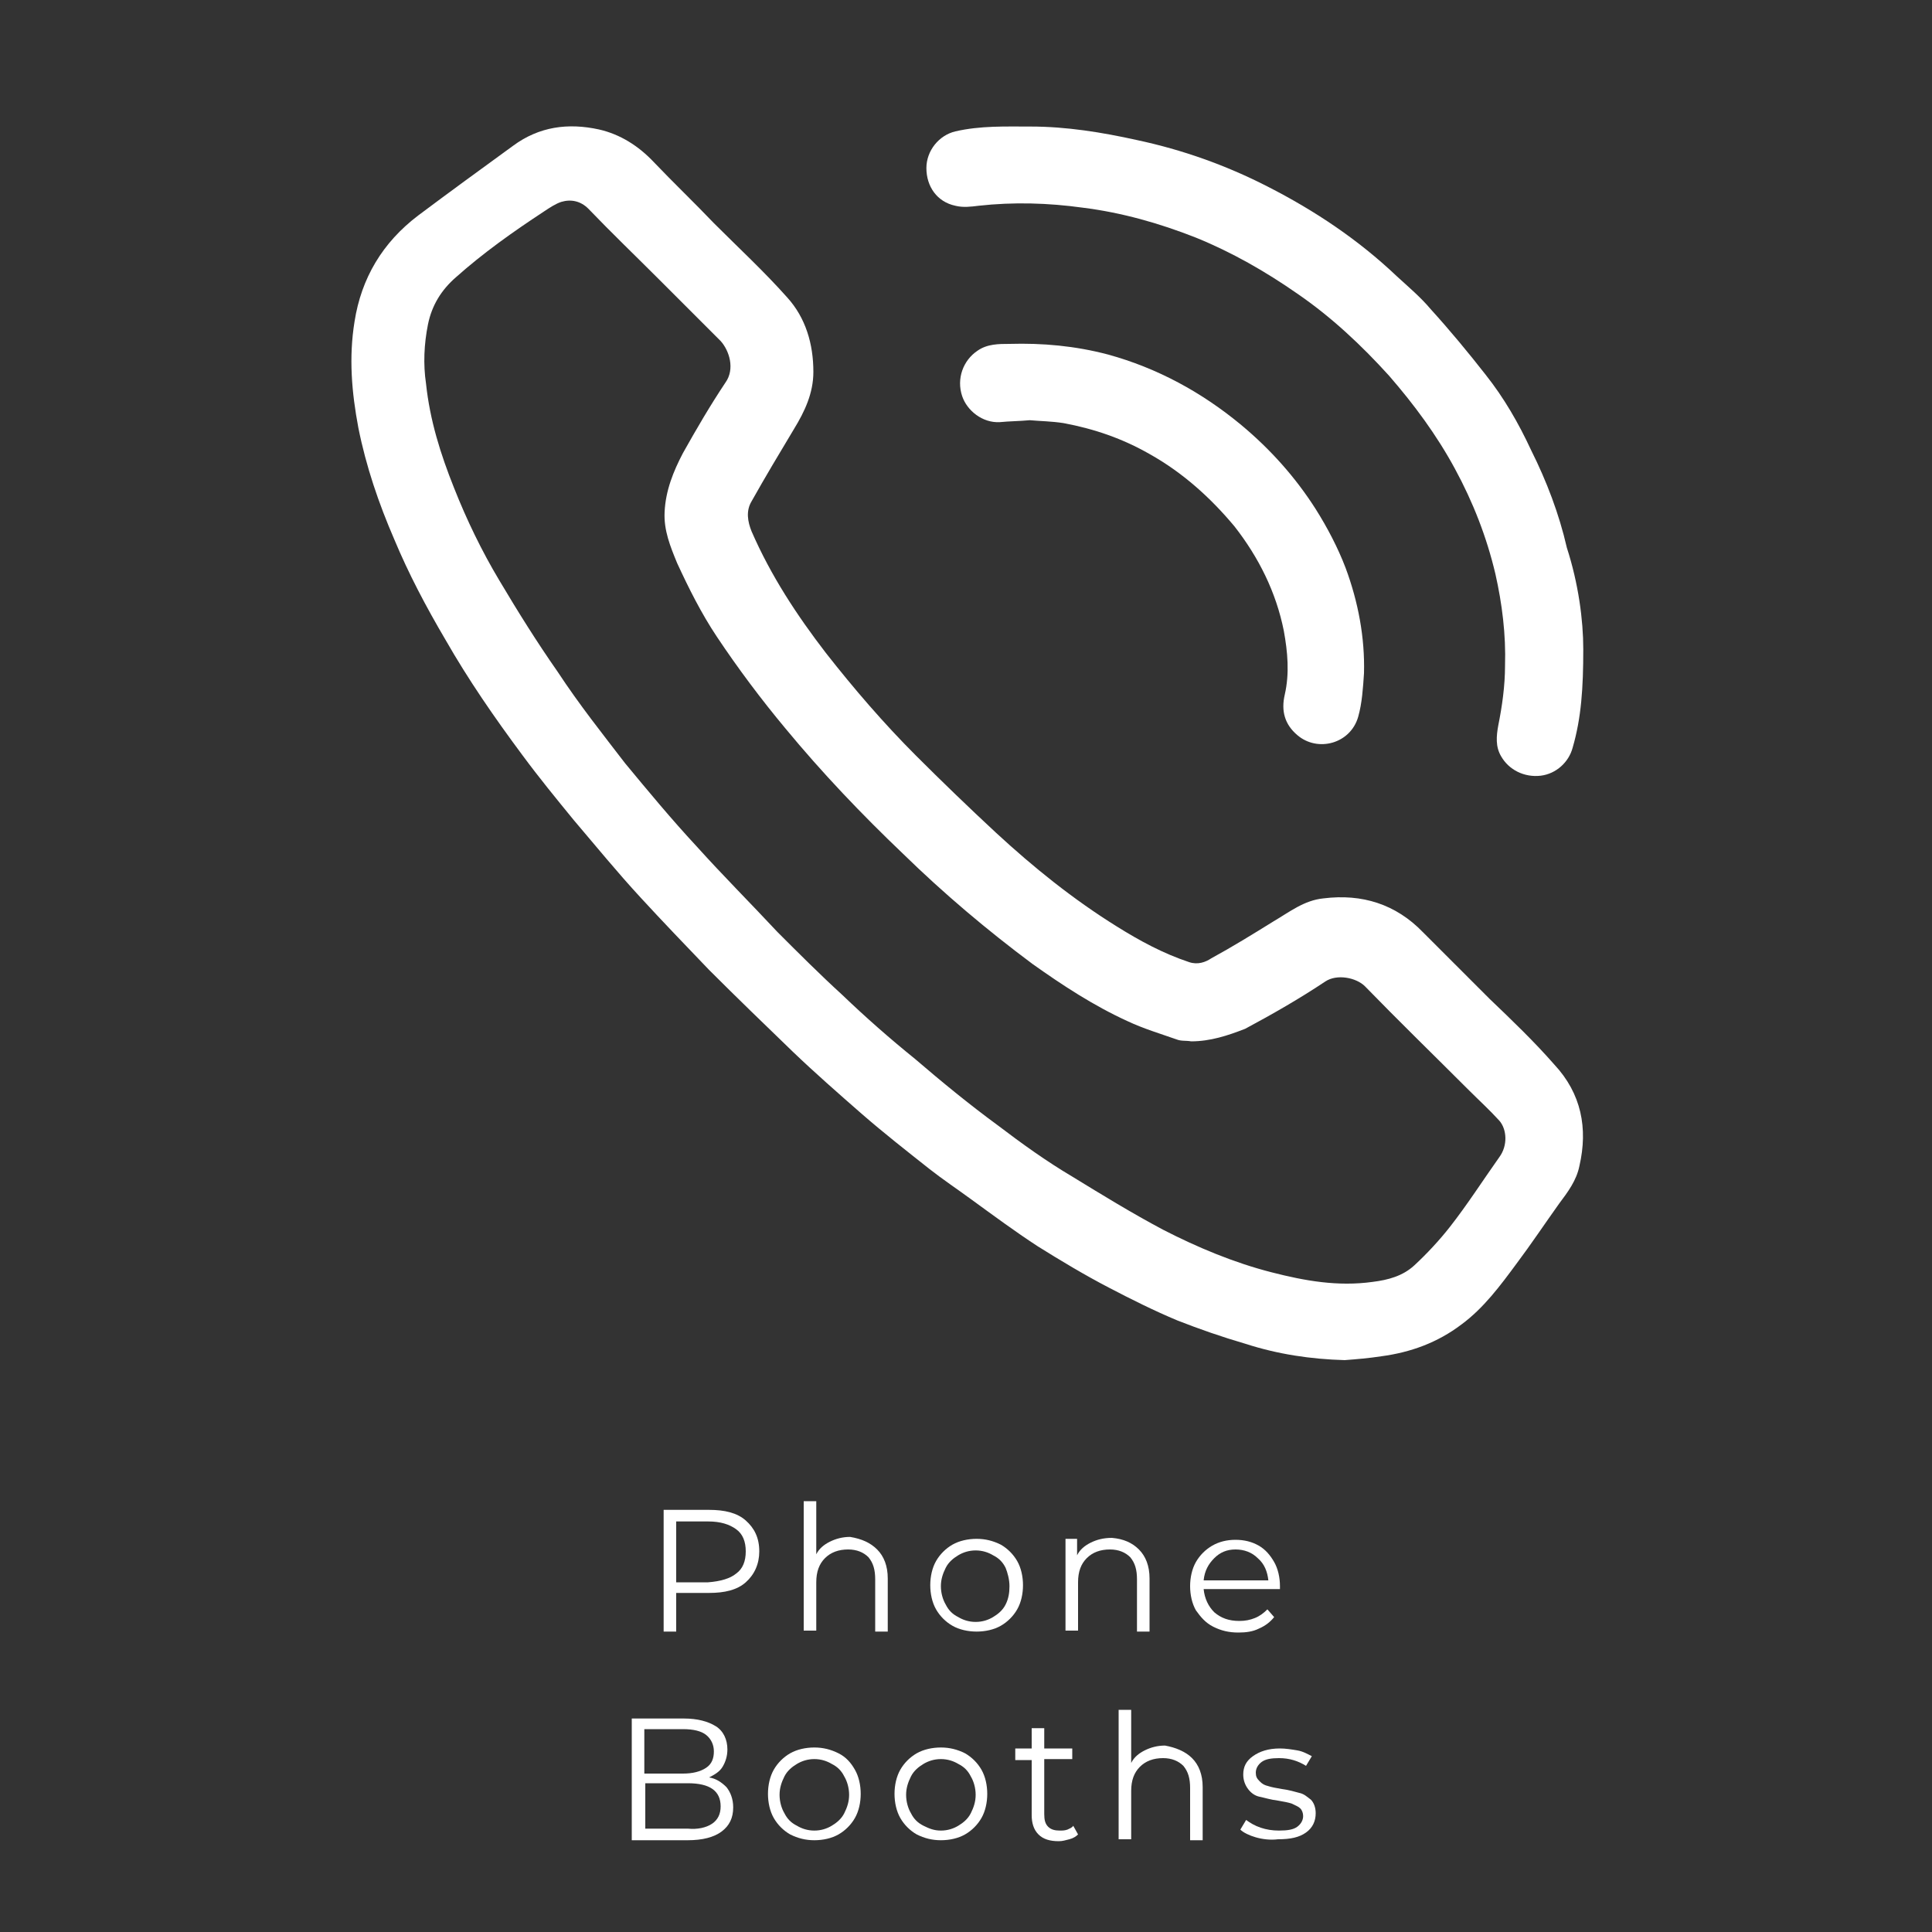 <?xml version="1.0" encoding="utf-8"?>
<!-- Generator: Adobe Illustrator 22.1.0, SVG Export Plug-In . SVG Version: 6.00 Build 0)  -->
<svg version="1.1" id="Capa_1" xmlns="http://www.w3.org/2000/svg" xmlns:xlink="http://www.w3.org/1999/xlink" x="0px" y="0px"
	 viewBox="0 0 200 200" style="enable-background:new 0 0 200 200;" xml:space="preserve">
<rect x="0" y="0" width="200" height="200" fill="#333333" stroke="none"/>
<style type="text/css">
	.st0{fill:#FFFFFF;}
</style>
<g>
	<path class="st0" d="M77.2,157.4c0.9,0.8,1.4,1.8,1.4,3.2c0,1.3-0.5,2.4-1.4,3.2s-2.2,1.1-3.8,1.1H70v4h-1.3v-12.6h4.7
		C75,156.3,76.3,156.6,77.2,157.4z M76.2,162.9c0.7-0.5,1-1.3,1-2.3s-0.3-1.8-1-2.3s-1.6-0.8-2.9-0.8H70v6.3h3.3
		C74.6,163.7,75.6,163.4,76.2,162.9z"/>
	<path class="st0" d="M90.8,160.4c0.7,0.7,1.1,1.7,1.1,3v5.5h-1.3v-5.4c0-1-0.2-1.7-0.7-2.3c-0.5-0.5-1.2-0.8-2.1-0.8
		c-1,0-1.8,0.3-2.4,0.9c-0.6,0.6-0.9,1.4-0.9,2.5v5h-1.3v-13.4h1.3v5.5c0.3-0.6,0.8-1,1.4-1.3s1.3-0.5,2.1-0.5
		C89.2,159.3,90.1,159.7,90.8,160.4z"/>
	<path class="st0" d="M98.6,168.3c-0.7-0.4-1.3-1-1.7-1.7c-0.4-0.7-0.6-1.6-0.6-2.5s0.2-1.8,0.6-2.5s1-1.3,1.7-1.7s1.6-0.6,2.5-0.6
		s1.7,0.2,2.5,0.6c0.7,0.4,1.3,1,1.7,1.7c0.4,0.7,0.6,1.6,0.6,2.5s-0.2,1.8-0.6,2.5s-1,1.3-1.7,1.7s-1.6,0.6-2.5,0.6
		S99.3,168.7,98.6,168.3z M102.8,167.4c0.5-0.3,1-0.7,1.3-1.3s0.4-1.2,0.4-1.9s-0.2-1.4-0.4-1.9c-0.3-0.6-0.7-1-1.3-1.3
		c-0.5-0.3-1.1-0.5-1.8-0.5s-1.3,0.2-1.8,0.5s-1,0.7-1.3,1.3s-0.5,1.2-0.5,1.9s0.2,1.4,0.5,1.9c0.3,0.6,0.7,1,1.3,1.3
		c0.5,0.3,1.1,0.5,1.8,0.5S102.3,167.7,102.8,167.4z"/>
	<path class="st0" d="M117.9,160.4c0.7,0.7,1.1,1.7,1.1,3v5.5h-1.3v-5.4c0-1-0.2-1.7-0.7-2.3c-0.5-0.5-1.2-0.8-2.1-0.8
		c-1,0-1.8,0.3-2.4,0.9c-0.6,0.6-0.9,1.4-0.9,2.5v5h-1.3v-9.5h1.2v1.7c0.3-0.6,0.8-1,1.4-1.3s1.3-0.5,2.2-0.5
		C116.3,159.3,117.2,159.7,117.9,160.4z"/>
	<path class="st0" d="M132.5,164.5h-7.9c0.1,1,0.5,1.8,1.1,2.4c0.7,0.6,1.5,0.9,2.6,0.9c0.6,0,1.1-0.1,1.6-0.3s0.9-0.5,1.3-0.9
		l0.7,0.8c-0.4,0.5-0.9,0.9-1.6,1.2c-0.6,0.3-1.3,0.4-2.1,0.4c-1,0-1.8-0.2-2.6-0.6s-1.3-1-1.8-1.7c-0.4-0.7-0.6-1.6-0.6-2.5
		s0.2-1.8,0.6-2.5s1-1.3,1.7-1.7s1.5-0.6,2.4-0.6c0.9,0,1.7,0.2,2.4,0.6c0.7,0.4,1.2,1,1.6,1.7c0.4,0.7,0.6,1.6,0.6,2.5V164.5z
		 M125.7,161.3c-0.6,0.6-1,1.3-1.1,2.3h6.7c-0.1-0.9-0.4-1.7-1.1-2.3c-0.6-0.6-1.4-0.9-2.3-0.9C127,160.4,126.3,160.7,125.7,161.3z"
		/>
	<path class="st0" d="M75.2,185c0.4,0.5,0.7,1.2,0.7,2.1c0,1.1-0.4,1.9-1.2,2.5s-2,0.9-3.5,0.9h-5.8v-12.6h5.4
		c1.4,0,2.5,0.3,3.3,0.8s1.2,1.4,1.2,2.4c0,0.7-0.2,1.3-0.5,1.8s-0.8,0.8-1.4,1.1C74.1,184.1,74.7,184.5,75.2,185z M66.7,179v4.6h4
		c1,0,1.8-0.2,2.4-0.6c0.6-0.4,0.8-1,0.8-1.7s-0.3-1.3-0.8-1.7s-1.3-0.6-2.4-0.6H66.7z M73.7,188.8c0.6-0.4,0.9-1,0.9-1.8
		c0-1.6-1.1-2.4-3.4-2.4h-4.4v4.7h4.4C72.2,189.4,73.1,189.2,73.7,188.8z"/>
	<path class="st0" d="M81.8,189.9c-0.7-0.4-1.3-1-1.7-1.7c-0.4-0.7-0.6-1.6-0.6-2.5s0.2-1.8,0.6-2.5s1-1.3,1.7-1.7s1.6-0.6,2.5-0.6
		s1.7,0.2,2.5,0.6s1.3,1,1.7,1.7c0.4,0.7,0.6,1.6,0.6,2.5s-0.2,1.8-0.6,2.5s-1,1.3-1.7,1.7s-1.6,0.6-2.5,0.6S82.6,190.3,81.8,189.9z
		 M86.1,189c0.5-0.3,1-0.7,1.3-1.3s0.5-1.2,0.5-1.9s-0.2-1.4-0.5-1.9c-0.3-0.6-0.7-1-1.3-1.3c-0.5-0.3-1.1-0.5-1.8-0.5
		s-1.3,0.2-1.8,0.5s-1,0.7-1.3,1.3s-0.5,1.2-0.5,1.9s0.2,1.4,0.5,1.9c0.3,0.6,0.7,1,1.3,1.3c0.5,0.3,1.1,0.5,1.8,0.5
		S85.6,189.3,86.1,189z"/>
	<path class="st0" d="M94.9,189.9c-0.7-0.4-1.3-1-1.7-1.7c-0.4-0.7-0.6-1.6-0.6-2.5s0.2-1.8,0.6-2.5s1-1.3,1.7-1.7s1.6-0.6,2.5-0.6
		s1.7,0.2,2.5,0.6c0.7,0.4,1.3,1,1.7,1.7c0.4,0.7,0.6,1.6,0.6,2.5s-0.2,1.8-0.6,2.5s-1,1.3-1.7,1.7s-1.6,0.6-2.5,0.6
		S95.7,190.3,94.9,189.9z M99.2,189c0.5-0.3,1-0.7,1.3-1.3s0.5-1.2,0.5-1.9s-0.2-1.4-0.5-1.9c-0.3-0.6-0.7-1-1.3-1.3
		c-0.5-0.3-1.1-0.5-1.8-0.5s-1.3,0.2-1.8,0.5s-1,0.7-1.3,1.3s-0.5,1.2-0.5,1.9s0.2,1.4,0.5,1.9c0.3,0.6,0.7,1,1.3,1.3
		s1.1,0.5,1.8,0.5S98.7,189.3,99.2,189z"/>
	<path class="st0" d="M111.6,189.9c-0.2,0.2-0.5,0.4-0.9,0.5s-0.7,0.2-1.1,0.2c-0.9,0-1.6-0.2-2.1-0.7s-0.7-1.2-0.7-2v-5.7h-1.7V181
		h1.7v-2.1h1.3v2.1h2.9v1.1h-2.9v5.7c0,0.6,0.1,1,0.4,1.3s0.7,0.4,1.2,0.4c0.3,0,0.5,0,0.8-0.1c0.2-0.1,0.5-0.2,0.6-0.4L111.6,189.9
		z"/>
	<path class="st0" d="M123.4,182c0.7,0.7,1.1,1.7,1.1,3v5.5h-1.3v-5.4c0-1-0.2-1.7-0.7-2.3c-0.5-0.5-1.2-0.8-2.1-0.8
		c-1,0-1.8,0.3-2.4,0.9c-0.6,0.6-0.9,1.4-0.9,2.5v5h-1.3V177h1.3v5.5c0.3-0.6,0.8-1,1.4-1.3s1.3-0.5,2.1-0.5
		C121.7,180.9,122.7,181.3,123.4,182z"/>
	<path class="st0" d="M130,190.2c-0.7-0.2-1.3-0.5-1.6-0.8l0.6-1c0.4,0.3,0.9,0.6,1.5,0.8s1.2,0.3,1.9,0.3c0.9,0,1.5-0.1,1.9-0.4
		c0.4-0.3,0.6-0.7,0.6-1.1c0-0.3-0.1-0.6-0.3-0.8s-0.5-0.3-0.9-0.5c-0.3-0.1-0.8-0.2-1.4-0.3c-0.8-0.1-1.4-0.3-1.9-0.4
		c-0.5-0.1-0.9-0.4-1.2-0.8c-0.3-0.4-0.5-0.9-0.5-1.5c0-0.8,0.3-1.4,1-1.9s1.6-0.8,2.8-0.8c0.6,0,1.2,0.1,1.8,0.2s1.1,0.4,1.5,0.6
		l-0.6,1c-0.8-0.5-1.7-0.8-2.8-0.8c-0.8,0-1.4,0.1-1.8,0.4s-0.6,0.7-0.6,1.1c0,0.4,0.1,0.6,0.4,0.9s0.5,0.4,0.9,0.5
		c0.3,0.1,0.8,0.2,1.4,0.3c0.8,0.1,1.4,0.3,1.8,0.4c0.5,0.1,0.8,0.4,1.2,0.7c0.3,0.3,0.5,0.8,0.5,1.4c0,0.8-0.3,1.5-1,2
		s-1.6,0.7-2.9,0.7C131.5,190.5,130.7,190.4,130,190.2z"/>
</g>
<g>
	<path class="st0" d="M139.2,140.8c-3.5-0.1-6.9-0.6-10.3-1.7c-2.4-0.7-4.7-1.5-7-2.4c-2.4-1-4.8-2.2-7.1-3.4
		c-2.5-1.3-5-2.8-7.4-4.3c-2.3-1.5-4.6-3.2-6.8-4.8c-1.5-1.1-3-2.1-4.4-3.2c-2.4-1.9-4.7-3.7-7-5.7c-2.4-2.1-4.8-4.2-7.1-6.4
		c-2.9-2.8-5.8-5.6-8.7-8.5c-2.4-2.5-4.8-5-7.1-7.5c-2.4-2.6-4.6-5.3-6.9-8c-1.8-2.2-3.6-4.4-5.3-6.7c-2.9-3.9-5.6-7.8-8-12
		c-2-3.4-3.8-6.8-5.3-10.4c-1.6-3.7-2.9-7.5-3.7-11.5c-0.7-3.7-1-7.3-0.4-11c0.7-4.5,2.9-8.2,6.6-11c3.2-2.4,6.5-4.8,9.8-7.2
		c2.7-2,5.7-2.4,8.9-1.7c2.2,0.5,4.1,1.7,5.7,3.4c2,2.1,4.2,4.2,6.2,6.3c2.6,2.6,5.2,5,7.6,7.7c1.9,2.1,2.7,4.8,2.7,7.7
		c0,2.2-0.9,4.1-2,5.9c-1.5,2.5-3,5-4.4,7.5c-0.6,1-0.4,2.1,0,3.1c2,4.6,4.7,8.7,7.7,12.6c2.9,3.7,6,7.3,9.3,10.6
		c2.7,2.7,5.5,5.4,8.3,8c3.9,3.6,8,6.9,12.5,9.7c2.4,1.5,4.8,2.8,7.5,3.7c0.9,0.3,1.7,0,2.3-0.4c2.2-1.2,4.3-2.5,6.4-3.8
		c1.7-1,3.2-2.2,5.2-2.4c4-0.5,7.5,0.6,10.3,3.5c2.3,2.3,4.6,4.6,6.9,6.9c2.3,2.2,4.6,4.4,6.7,6.8c2.8,3,3.5,6.6,2.6,10.5
		c-0.3,1.5-1.2,2.7-2.1,3.9c-1.5,2.1-2.9,4.2-4.4,6.2c-1.7,2.3-3.4,4.6-5.7,6.3c-2.5,1.9-5.3,2.9-8.3,3.3
		C141.7,140.6,140.5,140.7,139.2,140.8z M123.3,107.8c-0.5-0.1-1,0-1.5-0.2c-1.7-0.6-3.4-1.1-5.1-1.9c-3.5-1.6-6.7-3.7-9.8-5.9
		c-4.7-3.5-9.2-7.3-13.4-11.4c-4.3-4.1-8.4-8.4-12.2-13c-2.5-3-4.9-6.2-7.1-9.5c-1.6-2.4-2.9-5-4.1-7.6c-0.7-1.7-1.4-3.4-1.3-5.3
		c0.1-2.2,0.9-4.2,1.9-6.1c1.4-2.5,2.8-4.9,4.4-7.3c1-1.4,0.4-3.3-0.5-4.3c-2.1-2.1-4.2-4.2-6.3-6.3c-2.5-2.5-5-4.9-7.4-7.4
		c-0.8-0.8-1.8-1-2.8-0.7c-0.6,0.2-1.2,0.6-1.8,1c-3.2,2.1-6.3,4.3-9.1,6.8c-1.5,1.3-2.5,2.9-2.9,4.9s-0.5,4.1-0.2,6.1
		c0.4,3.8,1.5,7.3,2.9,10.8c1.3,3.3,2.9,6.6,4.7,9.6c1.9,3.2,3.9,6.4,6,9.4c2.3,3.5,4.7,6.5,7,9.5c2.4,2.9,4.8,5.8,7.4,8.6
		c2.7,3,5.6,5.9,8.4,8.9c2.2,2.2,4.4,4.4,6.7,6.5c2.4,2.3,4.9,4.5,7.5,6.6c2.8,2.4,5.6,4.7,8.6,6.9c2.5,1.9,5,3.7,7.7,5.3
		c3.1,1.9,6.2,3.8,9.4,5.5c3.5,1.8,7.3,3.4,11.2,4.4c3.5,0.9,6.9,1.5,10.5,1c1.6-0.2,3.1-0.6,4.3-1.7c1.3-1.2,2.6-2.6,3.7-4
		c1.8-2.3,3.4-4.8,5.1-7.2c0.9-1.2,0.8-2.9,0-3.8c-1-1.1-2.1-2.1-3.2-3.2c-3.6-3.6-7.2-7.1-10.7-10.7c-0.9-0.9-2.9-1.3-4.1-0.5
		c-2.7,1.8-5.5,3.4-8.3,4.9C127.1,107.2,125.3,107.8,123.3,107.8z"/>
	<path class="st0" d="M163.9,67.2c0,4-0.2,7.1-1.1,10.2c-0.4,1.5-1.7,2.7-3.3,2.9c-1.7,0.2-3.3-0.6-4.1-2c-0.6-1-0.5-2.1-0.3-3.2
		c0.4-2,0.7-4.1,0.7-6.2c0.1-3.2-0.3-6.4-1-9.5c-0.9-3.8-2.3-7.4-4.2-10.9s-4.2-6.6-6.8-9.6c-2.9-3.2-6-6.1-9.5-8.5
		c-3.3-2.3-6.8-4.3-10.5-5.8c-3.8-1.5-7.7-2.6-11.7-3.1c-3.6-0.5-7.2-0.6-10.8-0.2c-0.8,0.1-1.6,0.2-2.4,0c-1.9-0.4-3-2-3-3.9
		c0-1.8,1.3-3.4,3-3.8c2.6-0.6,5.2-0.5,7.8-0.5c3.7,0,7.4,0.6,11,1.4c4.7,1,9.2,2.6,13.5,4.8c4.9,2.5,9.4,5.5,13.4,9.3
		c1.2,1.1,2.5,2.2,3.5,3.4c2,2.2,3.9,4.5,5.7,6.8c1.9,2.4,3.4,5,4.7,7.8c1.6,3.2,2.9,6.6,3.7,10.1C163.4,60.4,163.9,64.2,163.9,67.2
		z"/>
	<path class="st0" d="M106.6,43.5c-1.1,0.1-2.1,0.1-3.1,0.2c-1.8,0.1-3.4-1.2-3.9-2.7c-0.6-1.8,0.1-3.7,1.6-4.7
		c1-0.7,2.2-0.7,3.3-0.7c3.4-0.1,6.8,0.2,10.2,1.1c5.1,1.4,9.7,3.9,13.8,7.3c3,2.5,5.6,5.4,7.7,8.7c1.2,1.9,2.3,4,3.1,6.1
		c1.3,3.5,2,7.2,1.9,10.9c-0.1,1.5-0.2,3.1-0.6,4.5c-0.8,2.8-4.2,3.7-6.3,1.9c-1.3-1.1-1.7-2.5-1.3-4.2c0.5-2.2,0.3-4.4-0.1-6.6
		c-0.8-4-2.6-7.6-5.1-10.8c-2.5-3-5.4-5.6-8.8-7.5c-2.8-1.6-5.7-2.6-8.9-3.2C108.8,43.6,107.7,43.6,106.6,43.5z"/>
</g>
</svg>
